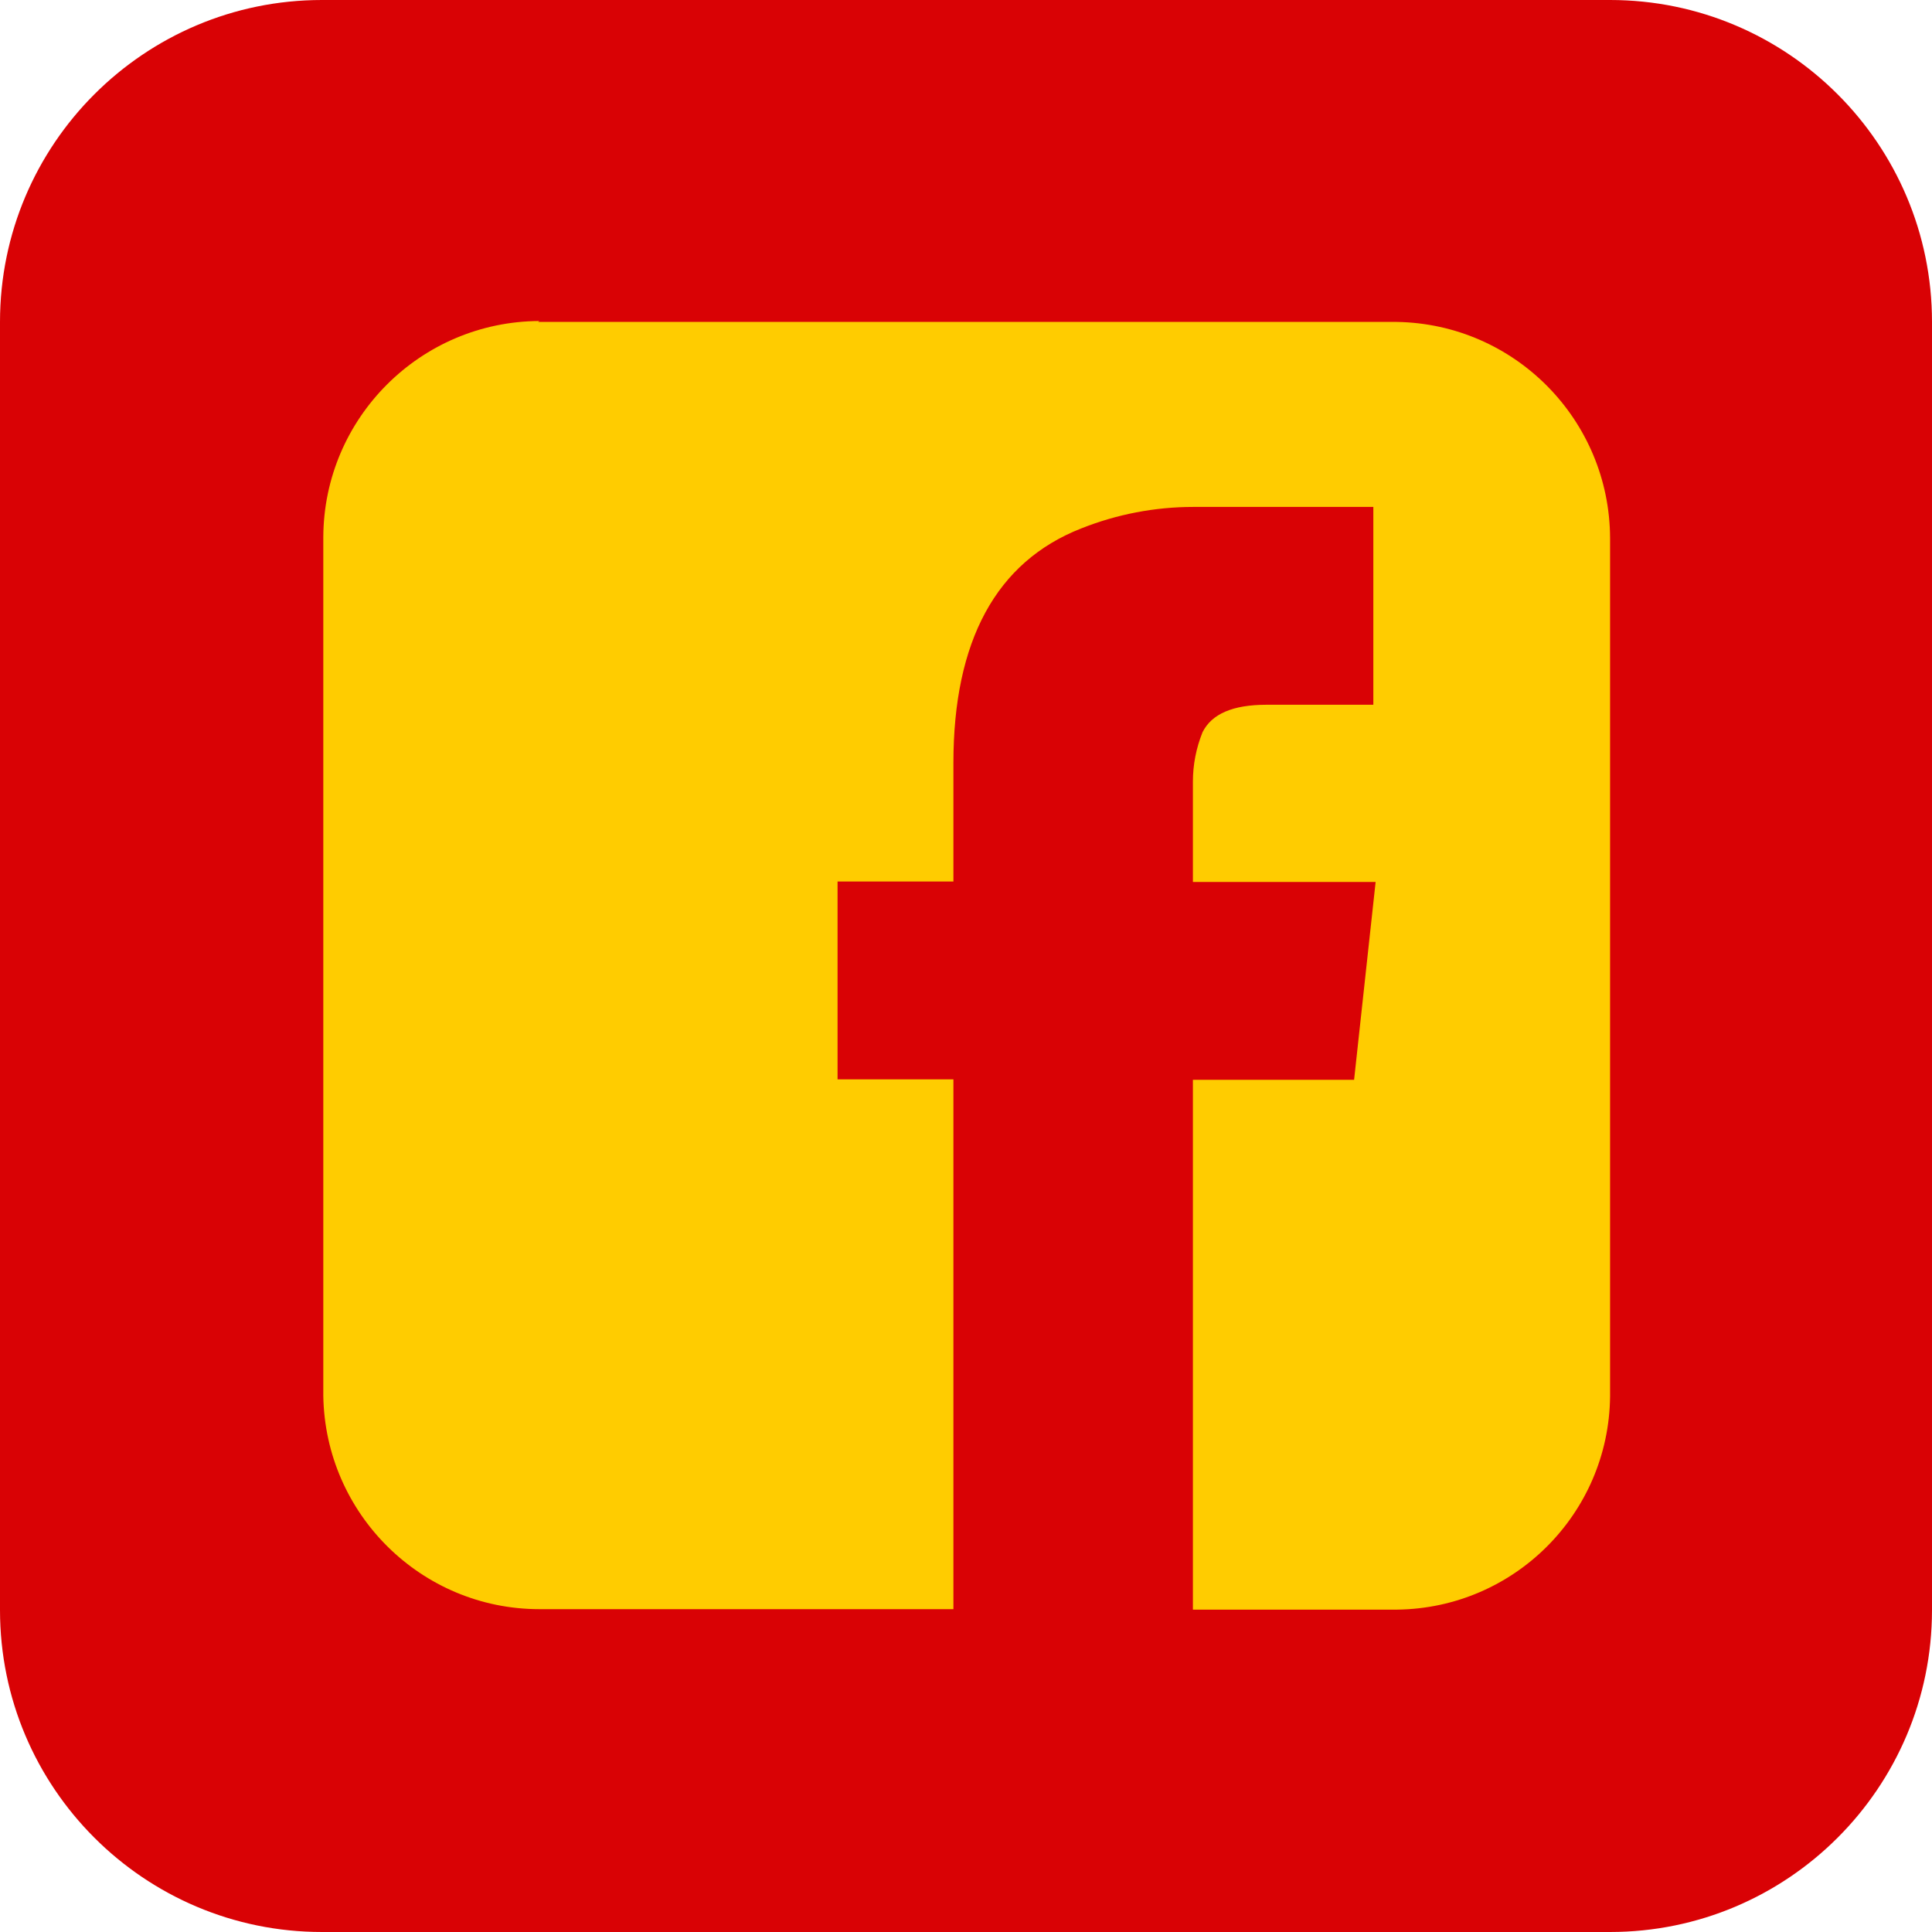 <?xml version="1.0" encoding="UTF-8"?>
<!DOCTYPE svg PUBLIC "-//W3C//DTD SVG 1.1//EN" "http://www.w3.org/Graphics/SVG/1.1/DTD/svg11.dtd">
<!-- Creator: CorelDRAW 2018 (64 Bit Versão de avaliação) -->
<svg xmlns="http://www.w3.org/2000/svg" xml:space="preserve" width="7.938mm" height="7.938mm" version="1.1" style="shape-rendering:geometricPrecision; text-rendering:geometricPrecision; image-rendering:optimizeQuality; fill-rule:evenodd; clip-rule:evenodd"
viewBox="0 0 42.19 42.19"
 xmlns:xlink="http://www.w3.org/1999/xlink">
 <defs>
  <style type="text/css">
   <![CDATA[
    .fil0 {fill:#D90205}
    .fil1 {fill:#FFCC00}
   ]]>
  </style>
 </defs>
 <g id="Camada_x0020_1">
  <g id="_3177607419744">
   <path class="fil0" d="M7.03 0l28.13 0c3.88,0 7.03,3.15 7.03,7.03l-0 28.13c0,3.88 -3.15,7.03 -7.03,7.03l-28.13 0c-3.88,-0 -7.03,-3.15 -7.03,-7.03l-0 -28.13c0,-3.88 3.15,-7.03 7.03,-7.03z" data-name="RetÃ¢ngulo 394"/>
   <g id="Camada_x0020_1_0">
    <path id="Caminho_1" class="fil1" d="M11.75 7.03l18.75 0c2.58,0.04 4.65,2.14 4.66,4.72l-0 18.75c-0.03,2.56 -2.1,4.62 -4.65,4.65l-4.46 0 0 -11.57 3.52 0 0.47 -4.32 -3.99 0 0 -2c-0,-0.06 -0,-0.13 -0,-0.19 0,-0.37 0.07,-0.73 0.21,-1.08 0.2,-0.4 0.66,-0.6 1.4,-0.6l2.33 0 0 -4.32 -3.92 0c-0,0 -0,0 -0.01,0 -0.84,0 -1.67,0.16 -2.45,0.47 -1.86,0.73 -2.79,2.46 -2.79,5.12l-0 2.59 -2.53 0 0 4.32 2.53 0 0 11.57 -9.04 0c-2.58,-0 -4.68,-2.08 -4.72,-4.66l-0 -18.75c0.01,-2.6 2.12,-4.71 4.72,-4.72l-0 -0z" data-name="Caminho 1"/>
   </g>
  </g>
 </g>
</svg>
